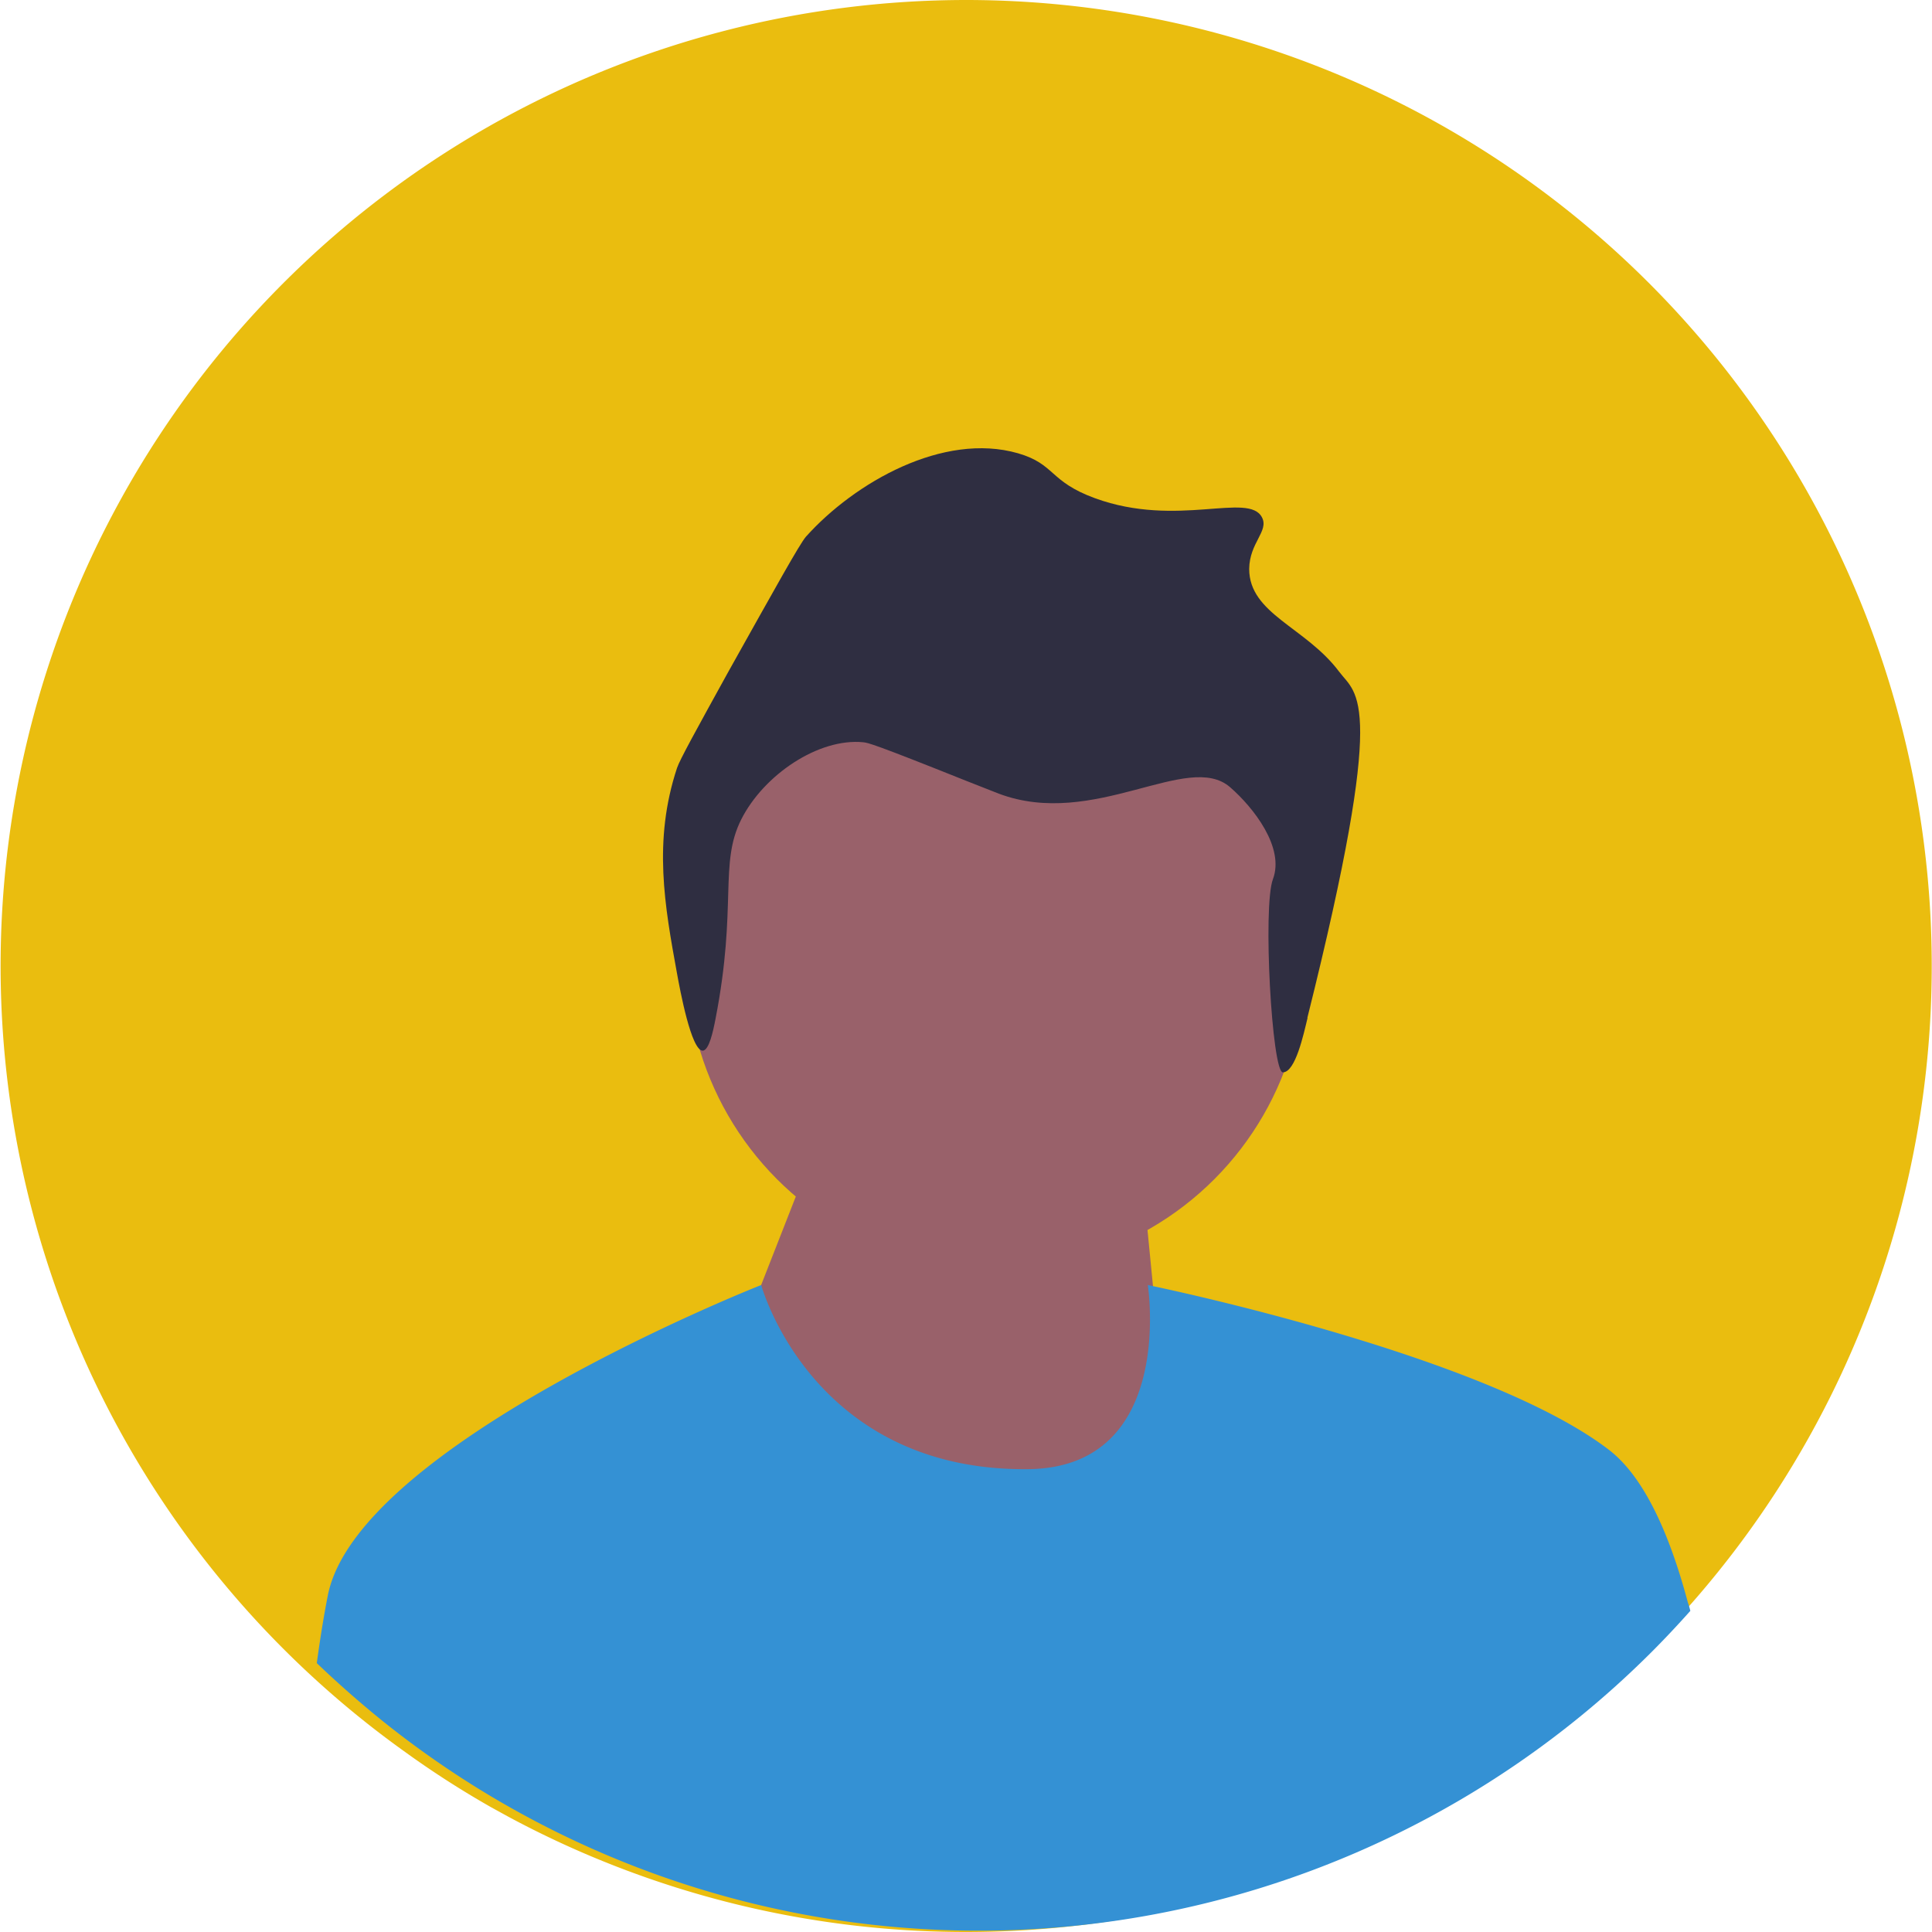 <svg xmlns="http://www.w3.org/2000/svg" viewBox="0 0 177.41 177.41"><defs><style>.cls-1{fill:#eabd0f;}.cls-2{fill:#99616a;}.cls-3{fill:#2f2e41;}.cls-4{fill:#3491d4;}</style></defs><g id="Layer_2" data-name="Layer 2"><g id="main"><path class="cls-1" d="M88.71,0A88.7,88.7,0,0,0,37.09,160.8a86.22,86.22,0,0,0,8,5.15l1.6.88a88.71,88.71,0,0,0,73.67,4.74c2.53-1,5-2.06,7.42-3.25A88.7,88.7,0,0,0,88.71,0Z"/><circle class="cls-2" cx="91.43" cy="88.24" r="28.37"/><polygon class="cls-2" points="67.95 122.96 73.87 107.85 104.42 103.25 107.7 136.7 76.82 137.36 67.95 122.96"/><path class="cls-3" d="M120.07,93.47c-.36,1.48-1.11,5-2.27,5-1,0-1.86-15.22-.91-17.74,1.09-2.9-1.77-6.56-3.93-8.44-3.88-3.38-12.49,3.88-21.24.59l-3-1.18c-8.5-3.4-9-3.49-9.44-3.54-4.12-.41-9.15,3-11.21,7.08s-.35,7.94-2.36,18.29c-.23,1.2-.6,2.92-1.18,2.95-1.06,0-2.09-5.6-2.36-7.08-1.13-6.2-2.22-12.17,0-18.88.24-.73,1.74-3.45,4.72-8.85C71.24,53.9,73.4,50,74,49.29c4.48-5,12.63-9.63,19.47-7.67,3.46,1,2.84,2.58,7.08,4.13,7.56,2.76,14.13-.62,15.34,1.77.64,1.26-1.15,2.3-1.18,4.72,0,4.14,5.19,5.34,8.26,9.44,1.65,2.2,4.47,2.23-2.92,31.79Z"/><path class="cls-4" d="M155.22,147.92c-1.15,1.29-2.33,2.55-3.56,3.78A87.41,87.41,0,0,1,35.09,158l0,0q-3.08-2.49-6-5.28l.12-.86c.27-1.9.57-3.72.9-5.39C32.87,132.74,69,118.35,69.9,118h0s4.65,17.13,24.55,16.91C108,134.73,105.4,118,105.4,118l.47.1c3.92.83,31.11,6.81,41.83,15,3.27,2.48,5.62,7.77,7.3,14.08C155.08,147.38,155.15,147.65,155.22,147.92Z"/></g></g></svg>